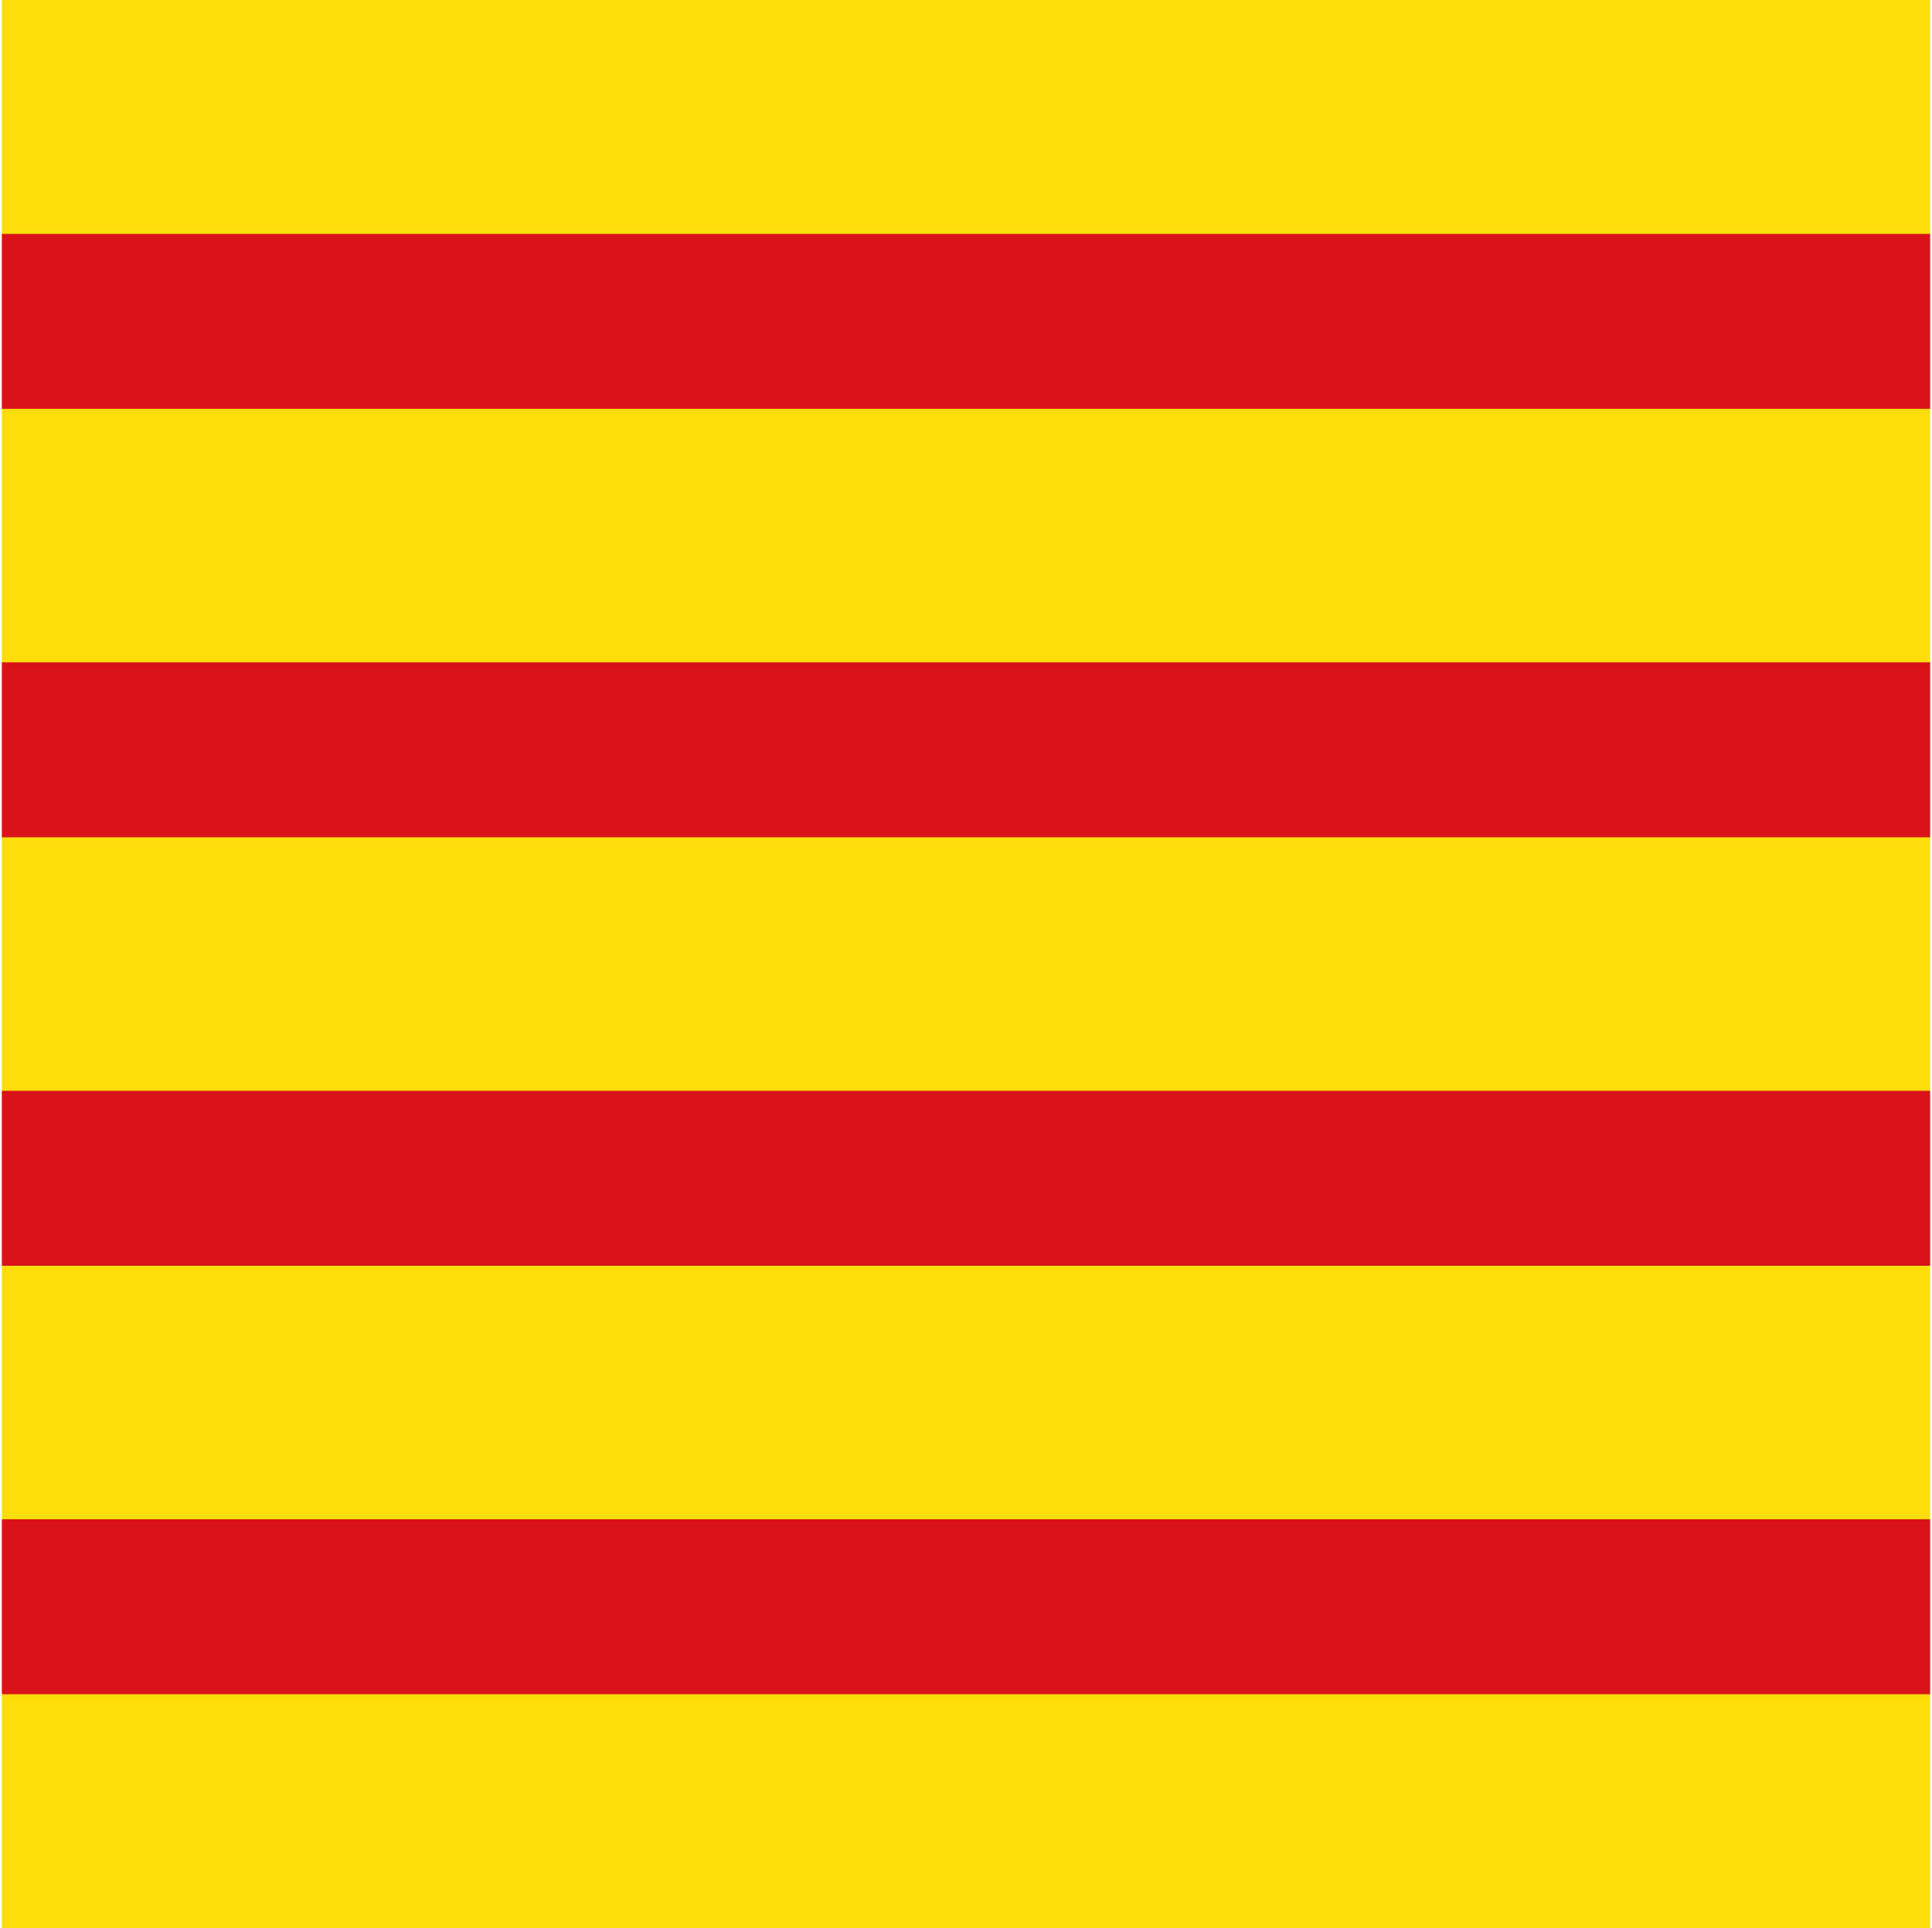 <svg width="513" height="512" viewBox="0 0 513 512" fill="none" xmlns="http://www.w3.org/2000/svg">
<g clip-path="url(#clip0_103_4917)">
<path d="M0.5 0H512.5V512H0.5V0Z" fill="#FCDD09"/>
<path d="M0.5 85.334H512.501H0.5ZM512.501 199.112H0.5H512.501ZM0.5 312.89H512.501H0.5ZM512.501 426.668H0.5H512.501Z" fill="black"/>
<path d="M0.5 85.334H512.501M512.501 199.112H0.5M0.5 312.89H512.501M512.501 426.668H0.5" stroke="#DA121A" stroke-width="46.45"/>
</g>
<defs>
<clipPath id="clip0_103_4917">
<rect width="512" height="512" fill="white" transform="translate(0.5)"/>
</clipPath>
</defs>
</svg>
